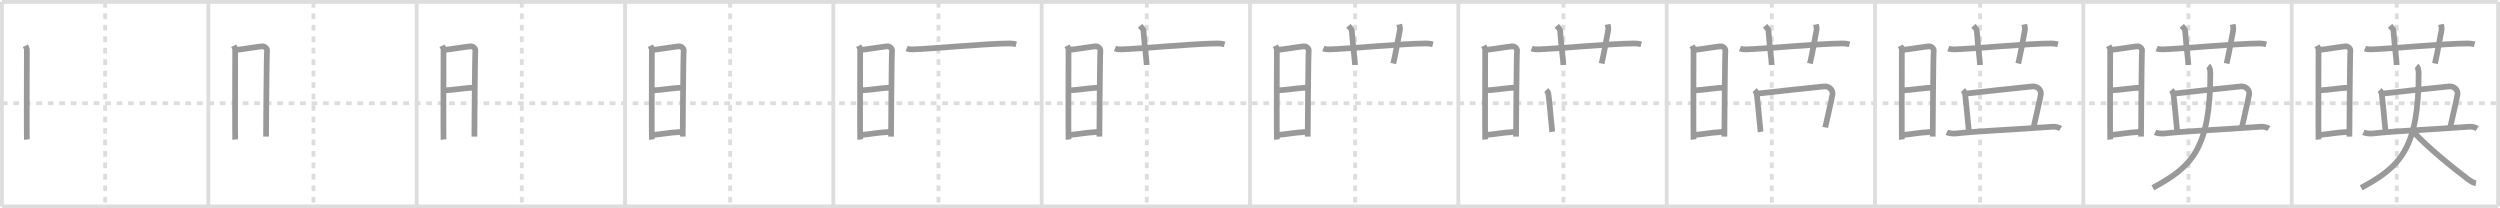 <svg width="1308px" height="109px" viewBox="0 0 1308 109" xmlns="http://www.w3.org/2000/svg" xmlns:xlink="http://www.w3.org/1999/xlink" xml:space="preserve" version="1.1" baseProfile="full">
<line x1="1" y1="1" x2="1307" y2="1" style="stroke:#ddd;stroke-width:2"></line>
<line x1="1" y1="1" x2="1" y2="108" style="stroke:#ddd;stroke-width:2"></line>
<line x1="1" y1="108" x2="1307" y2="108" style="stroke:#ddd;stroke-width:2"></line>
<line x1="1307" y1="1" x2="1307" y2="108" style="stroke:#ddd;stroke-width:2"></line>
<line x1="109" y1="1" x2="109" y2="108" style="stroke:#ddd;stroke-width:2"></line>
<line x1="218" y1="1" x2="218" y2="108" style="stroke:#ddd;stroke-width:2"></line>
<line x1="327" y1="1" x2="327" y2="108" style="stroke:#ddd;stroke-width:2"></line>
<line x1="436" y1="1" x2="436" y2="108" style="stroke:#ddd;stroke-width:2"></line>
<line x1="545" y1="1" x2="545" y2="108" style="stroke:#ddd;stroke-width:2"></line>
<line x1="654" y1="1" x2="654" y2="108" style="stroke:#ddd;stroke-width:2"></line>
<line x1="763" y1="1" x2="763" y2="108" style="stroke:#ddd;stroke-width:2"></line>
<line x1="872" y1="1" x2="872" y2="108" style="stroke:#ddd;stroke-width:2"></line>
<line x1="981" y1="1" x2="981" y2="108" style="stroke:#ddd;stroke-width:2"></line>
<line x1="1090" y1="1" x2="1090" y2="108" style="stroke:#ddd;stroke-width:2"></line>
<line x1="1199" y1="1" x2="1199" y2="108" style="stroke:#ddd;stroke-width:2"></line>
<line x1="1" y1="54" x2="1307" y2="54" style="stroke:#ddd;stroke-width:2;stroke-dasharray:3 3"></line>
<line x1="55" y1="1" x2="55" y2="108" style="stroke:#ddd;stroke-width:2;stroke-dasharray:3 3"></line>
<line x1="164" y1="1" x2="164" y2="108" style="stroke:#ddd;stroke-width:2;stroke-dasharray:3 3"></line>
<line x1="273" y1="1" x2="273" y2="108" style="stroke:#ddd;stroke-width:2;stroke-dasharray:3 3"></line>
<line x1="382" y1="1" x2="382" y2="108" style="stroke:#ddd;stroke-width:2;stroke-dasharray:3 3"></line>
<line x1="491" y1="1" x2="491" y2="108" style="stroke:#ddd;stroke-width:2;stroke-dasharray:3 3"></line>
<line x1="600" y1="1" x2="600" y2="108" style="stroke:#ddd;stroke-width:2;stroke-dasharray:3 3"></line>
<line x1="709" y1="1" x2="709" y2="108" style="stroke:#ddd;stroke-width:2;stroke-dasharray:3 3"></line>
<line x1="818" y1="1" x2="818" y2="108" style="stroke:#ddd;stroke-width:2;stroke-dasharray:3 3"></line>
<line x1="927" y1="1" x2="927" y2="108" style="stroke:#ddd;stroke-width:2;stroke-dasharray:3 3"></line>
<line x1="1036" y1="1" x2="1036" y2="108" style="stroke:#ddd;stroke-width:2;stroke-dasharray:3 3"></line>
<line x1="1145" y1="1" x2="1145" y2="108" style="stroke:#ddd;stroke-width:2;stroke-dasharray:3 3"></line>
<line x1="1254" y1="1" x2="1254" y2="108" style="stroke:#ddd;stroke-width:2;stroke-dasharray:3 3"></line>
<path d="M13.27,23.94c0.39,0.78,0.78,1.18,0.78,2.22c0,1.04-0.13,45.79,0,46.84" style="fill:none;stroke:#999;stroke-width:3"></path>

<path d="M122.27,23.94c0.39,0.78,0.78,1.18,0.78,2.22c0,1.04-0.13,45.79,0,46.84" style="fill:none;stroke:#999;stroke-width:3"></path>
<path d="M123.69,26.07c2.2-0.13,11.41-1.67,13.42-1.83c1.67-0.13,2.74,1.45,2.61,2.22c-0.26,1.57-0.52,44.23-0.52,45.01" style="fill:none;stroke:#999;stroke-width:3"></path>

<path d="M231.27,23.94c0.39,0.78,0.78,1.18,0.78,2.22c0,1.04-0.13,45.79,0,46.84" style="fill:none;stroke:#999;stroke-width:3"></path>
<path d="M232.69,26.07c2.2-0.13,11.41-1.67,13.42-1.83c1.67-0.13,2.74,1.45,2.61,2.22c-0.26,1.57-0.52,44.23-0.52,45.01" style="fill:none;stroke:#999;stroke-width:3"></path>
<path d="M233.08,47.23c2.97,0,10.86-1.31,14.22-1.31" style="fill:none;stroke:#999;stroke-width:3"></path>

<path d="M340.27,23.94c0.39,0.78,0.78,1.18,0.78,2.22c0,1.04-0.13,45.79,0,46.84" style="fill:none;stroke:#999;stroke-width:3"></path>
<path d="M341.69,26.07c2.2-0.13,11.41-1.67,13.42-1.83c1.67-0.13,2.74,1.45,2.61,2.22c-0.26,1.57-0.52,44.23-0.52,45.01" style="fill:none;stroke:#999;stroke-width:3"></path>
<path d="M342.08,47.23c2.97,0,10.86-1.31,14.22-1.31" style="fill:none;stroke:#999;stroke-width:3"></path>
<path d="M341.94,70.56C348.0,70,348.75,69.5,356.29,69.02" style="fill:none;stroke:#999;stroke-width:3"></path>

<path d="M449.27,23.94c0.39,0.78,0.78,1.18,0.78,2.22c0,1.04-0.13,45.79,0,46.84" style="fill:none;stroke:#999;stroke-width:3"></path>
<path d="M450.69,26.07c2.2-0.13,11.41-1.67,13.42-1.83c1.67-0.13,2.74,1.45,2.61,2.22c-0.26,1.57-0.52,44.23-0.52,45.01" style="fill:none;stroke:#999;stroke-width:3"></path>
<path d="M451.08,47.23c2.97,0,10.86-1.31,14.22-1.31" style="fill:none;stroke:#999;stroke-width:3"></path>
<path d="M450.94,70.56C457.0,70,457.75,69.5,465.29,69.02" style="fill:none;stroke:#999;stroke-width:3"></path>
<path d="M474.36,25.37c1.11,0.46,2.4,0.5,3.52,0.46c9.87-0.33,38.14-3.03,49.92-3.09c1.85-0.01,2.97,0.22,3.89,0.45" style="fill:none;stroke:#999;stroke-width:3"></path>

<path d="M558.27,23.94c0.39,0.78,0.78,1.18,0.78,2.22c0,1.04-0.13,45.79,0,46.84" style="fill:none;stroke:#999;stroke-width:3"></path>
<path d="M559.69,26.07c2.2-0.13,11.41-1.67,13.42-1.83c1.67-0.13,2.74,1.45,2.61,2.22c-0.26,1.57-0.52,44.23-0.52,45.01" style="fill:none;stroke:#999;stroke-width:3"></path>
<path d="M560.08,47.23c2.97,0,10.86-1.31,14.22-1.31" style="fill:none;stroke:#999;stroke-width:3"></path>
<path d="M559.94,70.56C566.0,70,566.75,69.5,574.29,69.02" style="fill:none;stroke:#999;stroke-width:3"></path>
<path d="M583.36,25.37c1.11,0.46,2.4,0.5,3.52,0.46c9.87-0.33,38.14-3.03,49.92-3.09c1.85-0.01,2.97,0.22,3.89,0.45" style="fill:none;stroke:#999;stroke-width:3"></path>
<path d="M596.48,13.5c1.26,1.4,1.73,1.82,1.79,2.69C599.0,26,599.79,30.35,599.95,34" style="fill:none;stroke:#999;stroke-width:3"></path>

<path d="M667.27,23.94c0.39,0.78,0.78,1.18,0.78,2.22c0,1.04-0.13,45.79,0,46.84" style="fill:none;stroke:#999;stroke-width:3"></path>
<path d="M668.69,26.07c2.2-0.13,11.41-1.67,13.42-1.83c1.67-0.13,2.74,1.45,2.61,2.22c-0.26,1.57-0.52,44.23-0.52,45.01" style="fill:none;stroke:#999;stroke-width:3"></path>
<path d="M669.08,47.23c2.97,0,10.86-1.31,14.22-1.31" style="fill:none;stroke:#999;stroke-width:3"></path>
<path d="M668.94,70.56C675.0,70,675.75,69.5,683.29,69.02" style="fill:none;stroke:#999;stroke-width:3"></path>
<path d="M692.36,25.37c1.11,0.46,2.4,0.5,3.52,0.46c9.87-0.33,38.14-3.03,49.92-3.09c1.85-0.01,2.97,0.22,3.89,0.45" style="fill:none;stroke:#999;stroke-width:3"></path>
<path d="M705.48,13.5c1.26,1.4,1.73,1.82,1.79,2.69C708.0,26,708.79,30.35,708.95,34" style="fill:none;stroke:#999;stroke-width:3"></path>
<path d="M732.09,12.75c0.24,1.09,0.54,1.9,0.28,3.25c-1.54,7.89-1.74,9.83-3.41,17.25" style="fill:none;stroke:#999;stroke-width:3"></path>

<path d="M776.27,23.94c0.39,0.78,0.78,1.18,0.78,2.22c0,1.04-0.13,45.79,0,46.84" style="fill:none;stroke:#999;stroke-width:3"></path>
<path d="M777.69,26.07c2.2-0.13,11.41-1.67,13.42-1.83c1.67-0.13,2.74,1.45,2.61,2.22c-0.26,1.57-0.52,44.23-0.52,45.01" style="fill:none;stroke:#999;stroke-width:3"></path>
<path d="M778.08,47.23c2.97,0,10.86-1.31,14.22-1.31" style="fill:none;stroke:#999;stroke-width:3"></path>
<path d="M777.94,70.56C784.0,70,784.75,69.5,792.29,69.02" style="fill:none;stroke:#999;stroke-width:3"></path>
<path d="M801.36,25.37c1.11,0.46,2.4,0.5,3.52,0.46c9.87-0.33,38.14-3.03,49.92-3.09c1.85-0.01,2.97,0.22,3.89,0.45" style="fill:none;stroke:#999;stroke-width:3"></path>
<path d="M814.48,13.5c1.26,1.4,1.73,1.82,1.79,2.69C817.0,26,817.79,30.35,817.95,34" style="fill:none;stroke:#999;stroke-width:3"></path>
<path d="M841.09,12.75c0.24,1.09,0.54,1.9,0.28,3.25c-1.54,7.89-1.74,9.83-3.41,17.25" style="fill:none;stroke:#999;stroke-width:3"></path>
<path d="M809.02,47.12c0.96,1,1.09,1.78,1.23,3.01c0.98,8.59,1.65,17.46,1.89,18.86" style="fill:none;stroke:#999;stroke-width:3"></path>

<path d="M885.27,23.94c0.39,0.78,0.78,1.18,0.78,2.22c0,1.04-0.13,45.79,0,46.84" style="fill:none;stroke:#999;stroke-width:3"></path>
<path d="M886.69,26.07c2.2-0.13,11.41-1.67,13.42-1.83c1.67-0.13,2.74,1.45,2.61,2.22c-0.26,1.57-0.52,44.23-0.52,45.01" style="fill:none;stroke:#999;stroke-width:3"></path>
<path d="M887.08,47.23c2.97,0,10.86-1.31,14.22-1.31" style="fill:none;stroke:#999;stroke-width:3"></path>
<path d="M886.94,70.56C893.0,70,893.75,69.5,901.29,69.02" style="fill:none;stroke:#999;stroke-width:3"></path>
<path d="M910.36,25.37c1.11,0.46,2.4,0.5,3.52,0.46c9.87-0.33,38.14-3.03,49.92-3.09c1.85-0.01,2.97,0.22,3.89,0.45" style="fill:none;stroke:#999;stroke-width:3"></path>
<path d="M923.48,13.5c1.26,1.4,1.73,1.82,1.79,2.69C926.0,26,926.79,30.35,926.95,34" style="fill:none;stroke:#999;stroke-width:3"></path>
<path d="M950.09,12.75c0.24,1.09,0.54,1.9,0.28,3.25c-1.54,7.89-1.74,9.83-3.41,17.25" style="fill:none;stroke:#999;stroke-width:3"></path>
<path d="M918.02,47.12c0.96,1,1.09,1.78,1.23,3.01c0.98,8.59,1.65,17.46,1.89,18.86" style="fill:none;stroke:#999;stroke-width:3"></path>
<path d="M919.84,48.94c3.33-0.38,30-3.33,34.52-3.72C957.0,45,959.0,47,958.79,49.19c-0.17,1.74-3.44,15.4-3.83,17.48" style="fill:none;stroke:#999;stroke-width:3"></path>

<path d="M994.27,23.94c0.39,0.78,0.78,1.18,0.78,2.22c0,1.04-0.13,45.79,0,46.84" style="fill:none;stroke:#999;stroke-width:3"></path>
<path d="M995.69,26.07c2.2-0.13,11.41-1.67,13.42-1.83c1.67-0.13,2.74,1.45,2.61,2.22c-0.26,1.57-0.52,44.23-0.52,45.01" style="fill:none;stroke:#999;stroke-width:3"></path>
<path d="M996.08,47.23c2.97,0,10.86-1.31,14.22-1.31" style="fill:none;stroke:#999;stroke-width:3"></path>
<path d="M995.94,70.56C1002.0,70,1002.75,69.5,1010.29,69.02" style="fill:none;stroke:#999;stroke-width:3"></path>
<path d="M1019.36,25.37c1.11,0.46,2.4,0.5,3.52,0.46c9.87-0.33,38.14-3.03,49.92-3.09c1.85-0.01,2.97,0.22,3.89,0.45" style="fill:none;stroke:#999;stroke-width:3"></path>
<path d="M1032.48,13.5c1.26,1.4,1.73,1.82,1.79,2.69C1035.0,26,1035.79,30.35,1035.95,34" style="fill:none;stroke:#999;stroke-width:3"></path>
<path d="M1059.09,12.75c0.24,1.09,0.54,1.9,0.28,3.25c-1.54,7.89-1.74,9.83-3.41,17.25" style="fill:none;stroke:#999;stroke-width:3"></path>
<path d="M1027.02,47.12c0.96,1,1.09,1.78,1.23,3.01c0.98,8.59,1.65,17.46,1.89,18.86" style="fill:none;stroke:#999;stroke-width:3"></path>
<path d="M1028.84,48.94c3.33-0.38,30-3.33,34.52-3.72C1066.0,45,1068.0,47,1067.79,49.19c-0.17,1.74-3.44,15.4-3.83,17.48" style="fill:none;stroke:#999;stroke-width:3"></path>
<path d="M1018.55,69.25c0.94,0.44,3.36,0.73,4.39,0.62c14.2-1.49,27.72-1.85,50.56-3.54c1.3-0.09,3-0.08,4.57,0.94" style="fill:none;stroke:#999;stroke-width:3"></path>

<path d="M1103.27,23.94c0.39,0.78,0.78,1.18,0.78,2.22c0,1.04-0.13,45.79,0,46.84" style="fill:none;stroke:#999;stroke-width:3"></path>
<path d="M1104.69,26.07c2.2-0.13,11.41-1.67,13.42-1.83c1.67-0.13,2.74,1.45,2.61,2.22c-0.26,1.57-0.52,44.23-0.52,45.01" style="fill:none;stroke:#999;stroke-width:3"></path>
<path d="M1105.08,47.23c2.97,0,10.86-1.31,14.22-1.31" style="fill:none;stroke:#999;stroke-width:3"></path>
<path d="M1104.94,70.56C1111.0,70,1111.75,69.5,1119.29,69.02" style="fill:none;stroke:#999;stroke-width:3"></path>
<path d="M1128.36,25.37c1.11,0.46,2.4,0.5,3.52,0.46c9.87-0.33,38.14-3.03,49.92-3.09c1.85-0.01,2.97,0.22,3.89,0.45" style="fill:none;stroke:#999;stroke-width:3"></path>
<path d="M1141.48,13.5c1.26,1.4,1.73,1.82,1.79,2.69C1144.0,26,1144.79,30.35,1144.95,34" style="fill:none;stroke:#999;stroke-width:3"></path>
<path d="M1168.09,12.75c0.24,1.09,0.54,1.9,0.28,3.25c-1.54,7.89-1.74,9.83-3.41,17.25" style="fill:none;stroke:#999;stroke-width:3"></path>
<path d="M1136.02,47.12c0.96,1,1.09,1.78,1.23,3.01c0.98,8.59,1.65,17.46,1.89,18.86" style="fill:none;stroke:#999;stroke-width:3"></path>
<path d="M1137.84,48.94c3.33-0.38,30-3.33,34.52-3.72C1175.0,45,1177.0,47,1176.79,49.19c-0.17,1.74-3.44,15.4-3.83,17.48" style="fill:none;stroke:#999;stroke-width:3"></path>
<path d="M1127.55,69.25c0.94,0.44,3.36,0.73,4.39,0.62c14.2-1.49,27.72-1.85,50.56-3.54c1.3-0.09,3-0.08,4.57,0.94" style="fill:none;stroke:#999;stroke-width:3"></path>
<path d="M1155.31,34.5c0.67,0.52,1.13,1.88,1.13,3.77c0,39.5-9.61,48.97-30.08,59.98" style="fill:none;stroke:#999;stroke-width:3"></path>

<path d="M1212.27,23.94c0.39,0.78,0.78,1.18,0.78,2.22c0,1.04-0.13,45.79,0,46.84" style="fill:none;stroke:#999;stroke-width:3"></path>
<path d="M1213.69,26.07c2.2-0.13,11.41-1.67,13.42-1.83c1.67-0.13,2.74,1.45,2.61,2.22c-0.26,1.57-0.52,44.23-0.52,45.01" style="fill:none;stroke:#999;stroke-width:3"></path>
<path d="M1214.08,47.23c2.97,0,10.86-1.31,14.22-1.31" style="fill:none;stroke:#999;stroke-width:3"></path>
<path d="M1213.94,70.56C1220.0,70,1220.75,69.5,1228.29,69.02" style="fill:none;stroke:#999;stroke-width:3"></path>
<path d="M1237.36,25.37c1.11,0.46,2.4,0.5,3.52,0.46c9.87-0.33,38.14-3.03,49.92-3.09c1.85-0.01,2.97,0.22,3.89,0.45" style="fill:none;stroke:#999;stroke-width:3"></path>
<path d="M1250.48,13.5c1.26,1.4,1.73,1.82,1.79,2.69C1253.0,26,1253.79,30.35,1253.95,34" style="fill:none;stroke:#999;stroke-width:3"></path>
<path d="M1277.09,12.75c0.24,1.09,0.54,1.9,0.28,3.25c-1.54,7.89-1.74,9.83-3.41,17.25" style="fill:none;stroke:#999;stroke-width:3"></path>
<path d="M1245.02,47.12c0.96,1,1.09,1.78,1.23,3.01c0.98,8.59,1.65,17.46,1.89,18.86" style="fill:none;stroke:#999;stroke-width:3"></path>
<path d="M1246.84,48.94c3.33-0.38,30-3.33,34.52-3.72C1284.0,45,1286.0,47,1285.79,49.19c-0.17,1.74-3.44,15.4-3.83,17.48" style="fill:none;stroke:#999;stroke-width:3"></path>
<path d="M1236.55,69.25c0.94,0.44,3.36,0.73,4.39,0.62c14.2-1.49,27.72-1.85,50.56-3.54c1.3-0.09,3-0.08,4.57,0.94" style="fill:none;stroke:#999;stroke-width:3"></path>
<path d="M1264.31,34.5c0.67,0.52,1.13,1.88,1.13,3.77c0,39.5-9.61,48.97-30.08,59.98" style="fill:none;stroke:#999;stroke-width:3"></path>
<path d="M1262.9,69.17c6.97,7.78,21.29,19.27,28.24,24.48c2.37,1.77,3.19,2.04,4.27,2.2" style="fill:none;stroke:#999;stroke-width:3"></path>

</svg>